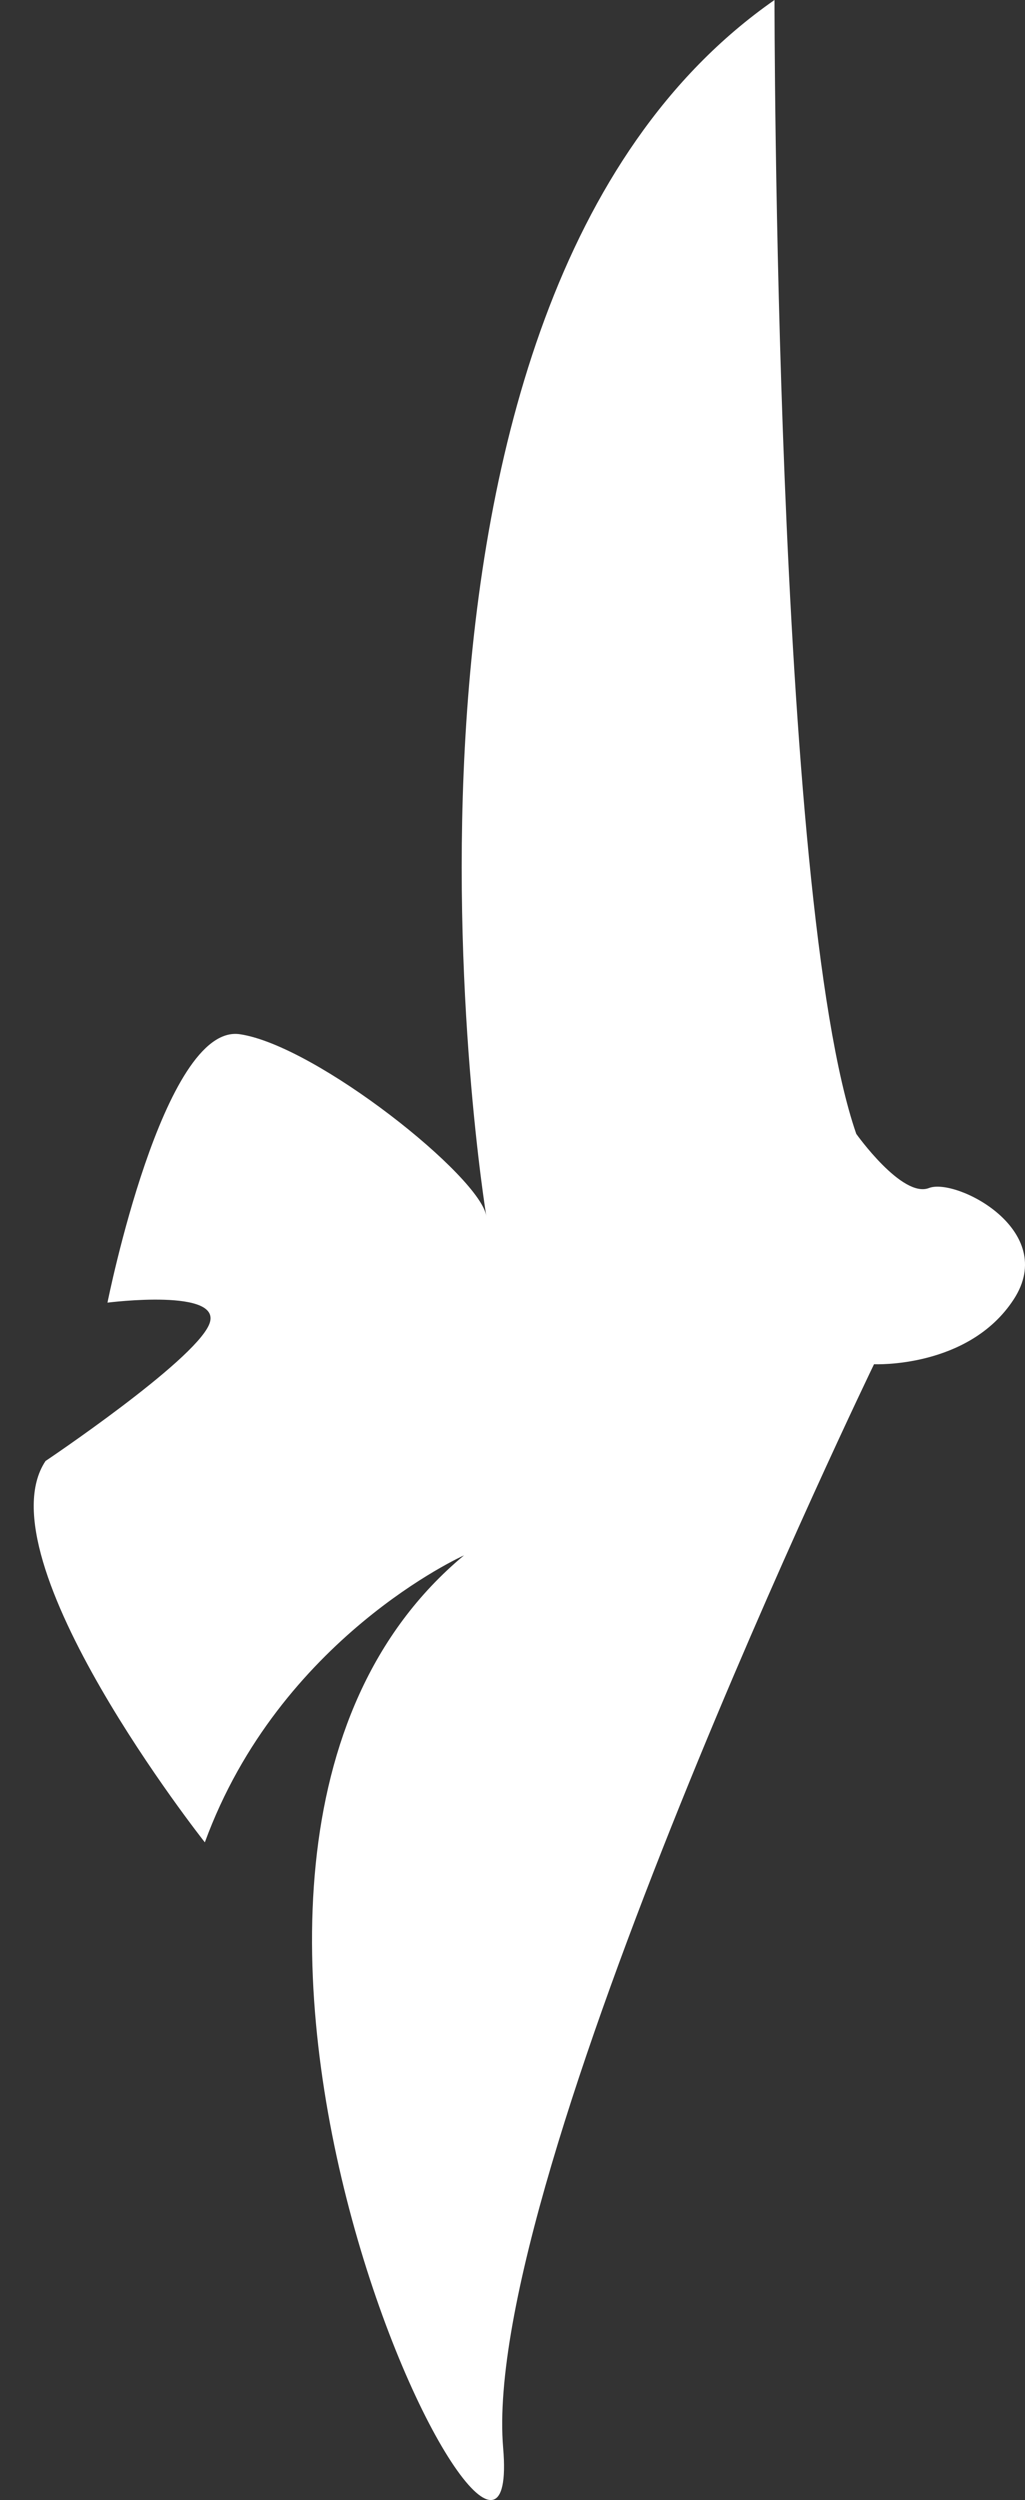 <?xml version="1.0" encoding="utf-8"?>
<!-- Generator: Adobe Illustrator 14.0.0, SVG Export Plug-In . SVG Version: 6.00 Build 43363)  -->
<svg version="1.2" baseProfile="tiny" id="Layer_1" xmlns="http://www.w3.org/2000/svg" xmlns:xlink="http://www.w3.org/1999/xlink"
	 x="0px" y="0px" width="24.244px" height="59.107px" viewBox="0 0 24.244 59.107" xml:space="preserve">
<rect x="0" y="0" width="24.244" height="59.107" fill="#333333" stroke="none"/>
<path fill="#FFFFFF" d="M11.504,28.762c0,0-3.539-21.547,6.815-28.762c0,0-0.004,21.223,1.934,26.808c0,0,1.085,1.528,1.72,1.28
	c0.636-0.248,3.072,0.994,2.004,2.633c-1.067,1.637-3.304,1.533-3.304,1.533s-9.312,19.248-8.772,25.623
	c0.538,6.377-9.761-13.748-0.926-21.104c0,0-4.361,1.949-6.13,6.785c0,0-5.305-6.709-3.768-9.016c0,0,3.479-2.334,3.866-3.219
	c0.387-0.882-2.401-0.525-2.401-0.525s1.32-6.614,3.132-6.346C7.486,24.722,11.386,27.834,11.504,28.762z"/>
</svg>
